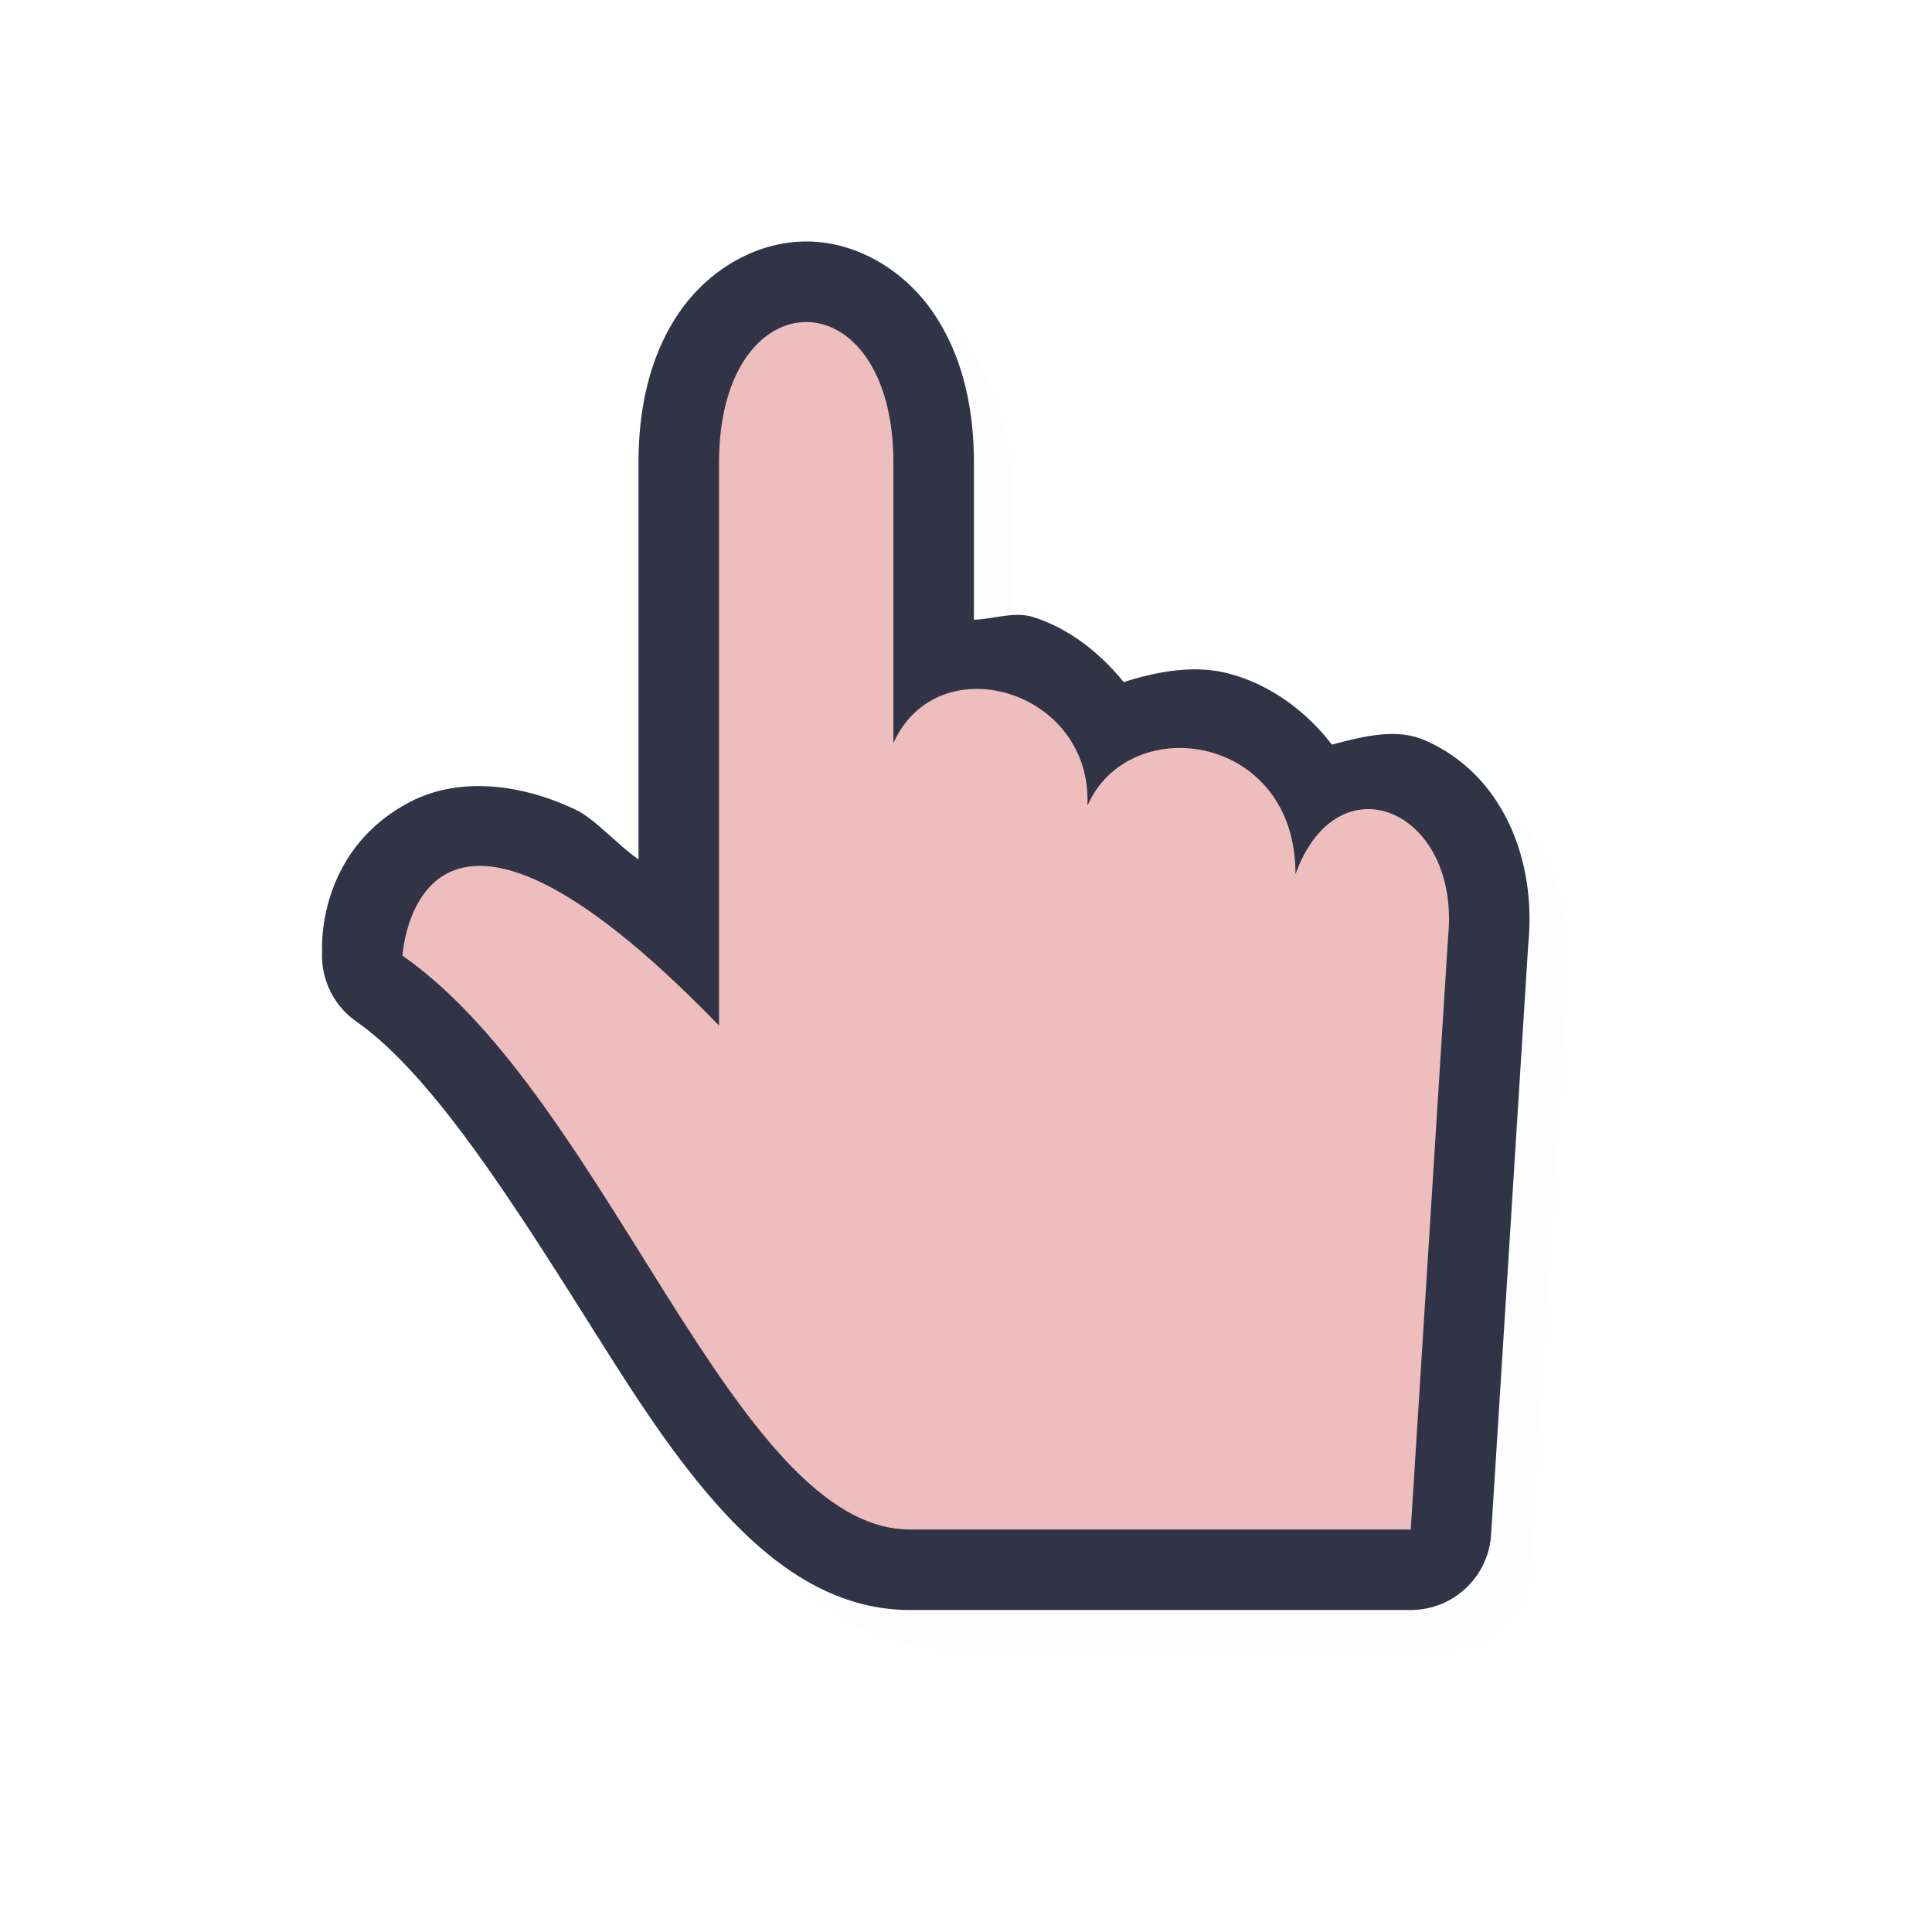 <svg xmlns="http://www.w3.org/2000/svg" width="24" height="24">
    <defs>
        <filter id="a" width="1.05" height="1.044" x="-.025" y="-.022" style="color-interpolation-filters:sRGB">
            <feGaussianBlur stdDeviation=".157"/>
        </filter>
    </defs>
    <path d="M10.515 3.5c-.63 0-1.214.36-1.566.865S8.43 5.51 8.43 6.248v4.928c-.237-.162-.544-.503-.765-.61-.718-.347-1.488-.41-2.075-.103-1.174.615-1.09 1.853-1.09 1.853a1 1 0 0 0 .426.875c.97.677 2.02 2.366 3.02 3.952.5.792.998 1.558 1.584 2.183s1.332 1.18 2.289 1.174h6.205a1 1 0 0 0 .998-.938l.46-7.326v-.002c.112-1.119-.368-2.154-1.302-2.545-.347-.145-.752-.04-1.137.06-.342-.445-.808-.765-1.306-.888-.415-.102-.86-.02-1.28.112-.305-.377-.696-.675-1.13-.809-.227-.07-.482.025-.73.035V6.248c0-.738-.166-1.378-.518-1.883s-.935-.865-1.565-.865m0 2.363c.035.123.082.162.082.385V9.73a1 1 0 0 0 1.914.409c.072-.161.068-.114.227-.065.159.05.284.117.271.389a1 1 0 0 0 1.914.447c.054-.122.157-.15.336-.105.18.044.334.072.332.55a1 1 0 0 0 1.854.395c.038.064.075.027.049.287l-.004.037-.404 6.426h-5.28c-.14 0-.412-.11-.816-.541s-.867-1.115-1.352-1.883c-.73-1.158-1.569-2.421-2.576-3.492.387.227.882.558 1.65 1.351a1 1 0 0 0 1.72-.695V6.248c0-.223.048-.262.083-.385" style="color:#000;opacity:.1;fill:#000;fill-opacity:1;stroke-linecap:round;stroke-linejoin:round;-inkscape-stroke:none;filter:url(#a)"/>
    <path d="M10.016 3c-.63 0-1.215.36-1.567.865s-.517 1.145-.517 1.883v4.928c-.237-.162-.545-.503-.766-.61-.718-.347-1.487-.41-2.074-.103-1.174.615-1.09 1.853-1.09 1.853a1 1 0 0 0 .426.875c.97.677 2.019 2.366 3.02 3.952.5.793.997 1.558 1.583 2.183s1.333 1.18 2.29 1.174h6.204a1 1 0 0 0 .998-.937l.461-7.327v-.002c.112-1.119-.368-2.154-1.302-2.545-.347-.145-.752-.04-1.137.061-.342-.446-.808-.766-1.307-.889-.415-.102-.86-.02-1.279.112-.306-.377-.697-.675-1.13-.809-.228-.07-.483.025-.731.035V5.748c0-.738-.166-1.378-.518-1.883S10.645 3 10.016 3m0 2.363c.035.123.082.162.082.385V9.23a1 1 0 0 0 1.914.409c.072-.161.067-.114.226-.065.16.05.284.117.272.389a1 1 0 0 0 1.914.447c.054-.122.156-.15.336-.105.18.044.334.072.332.55a1 1 0 0 0 1.853.395c.039.064.075.027.05.287l-.005.037L16.586 18h-5.279c-.14 0-.413-.11-.817-.541s-.867-1.115-1.351-1.883c-.731-1.158-1.57-2.421-2.576-3.492.386.227.882.558 1.65 1.352a1 1 0 0 0 1.719-.696V5.748c0-.223.049-.262.084-.385" style="color:#000;fill:#303446;stroke-linecap:round;stroke-linejoin:round;-inkscape-stroke:none;fill-opacity:1"/>
    <path d="M11.313 19h6.212l.464-7.364c.157-1.574-1.372-2.23-1.896-.776.006-1.747-2.061-2.04-2.585-.852.066-1.443-1.862-2.002-2.41-.777V5.748c0-2.33-2.166-2.33-2.166 0v6.992C5.171 8.856 5 11.872 5 11.872c2.556 1.782 4.12 7.143 6.313 7.128" style="display:inline;fill:#eebebe;fill-opacity:1;stroke:none;stroke-width:.764"/>
</svg>
